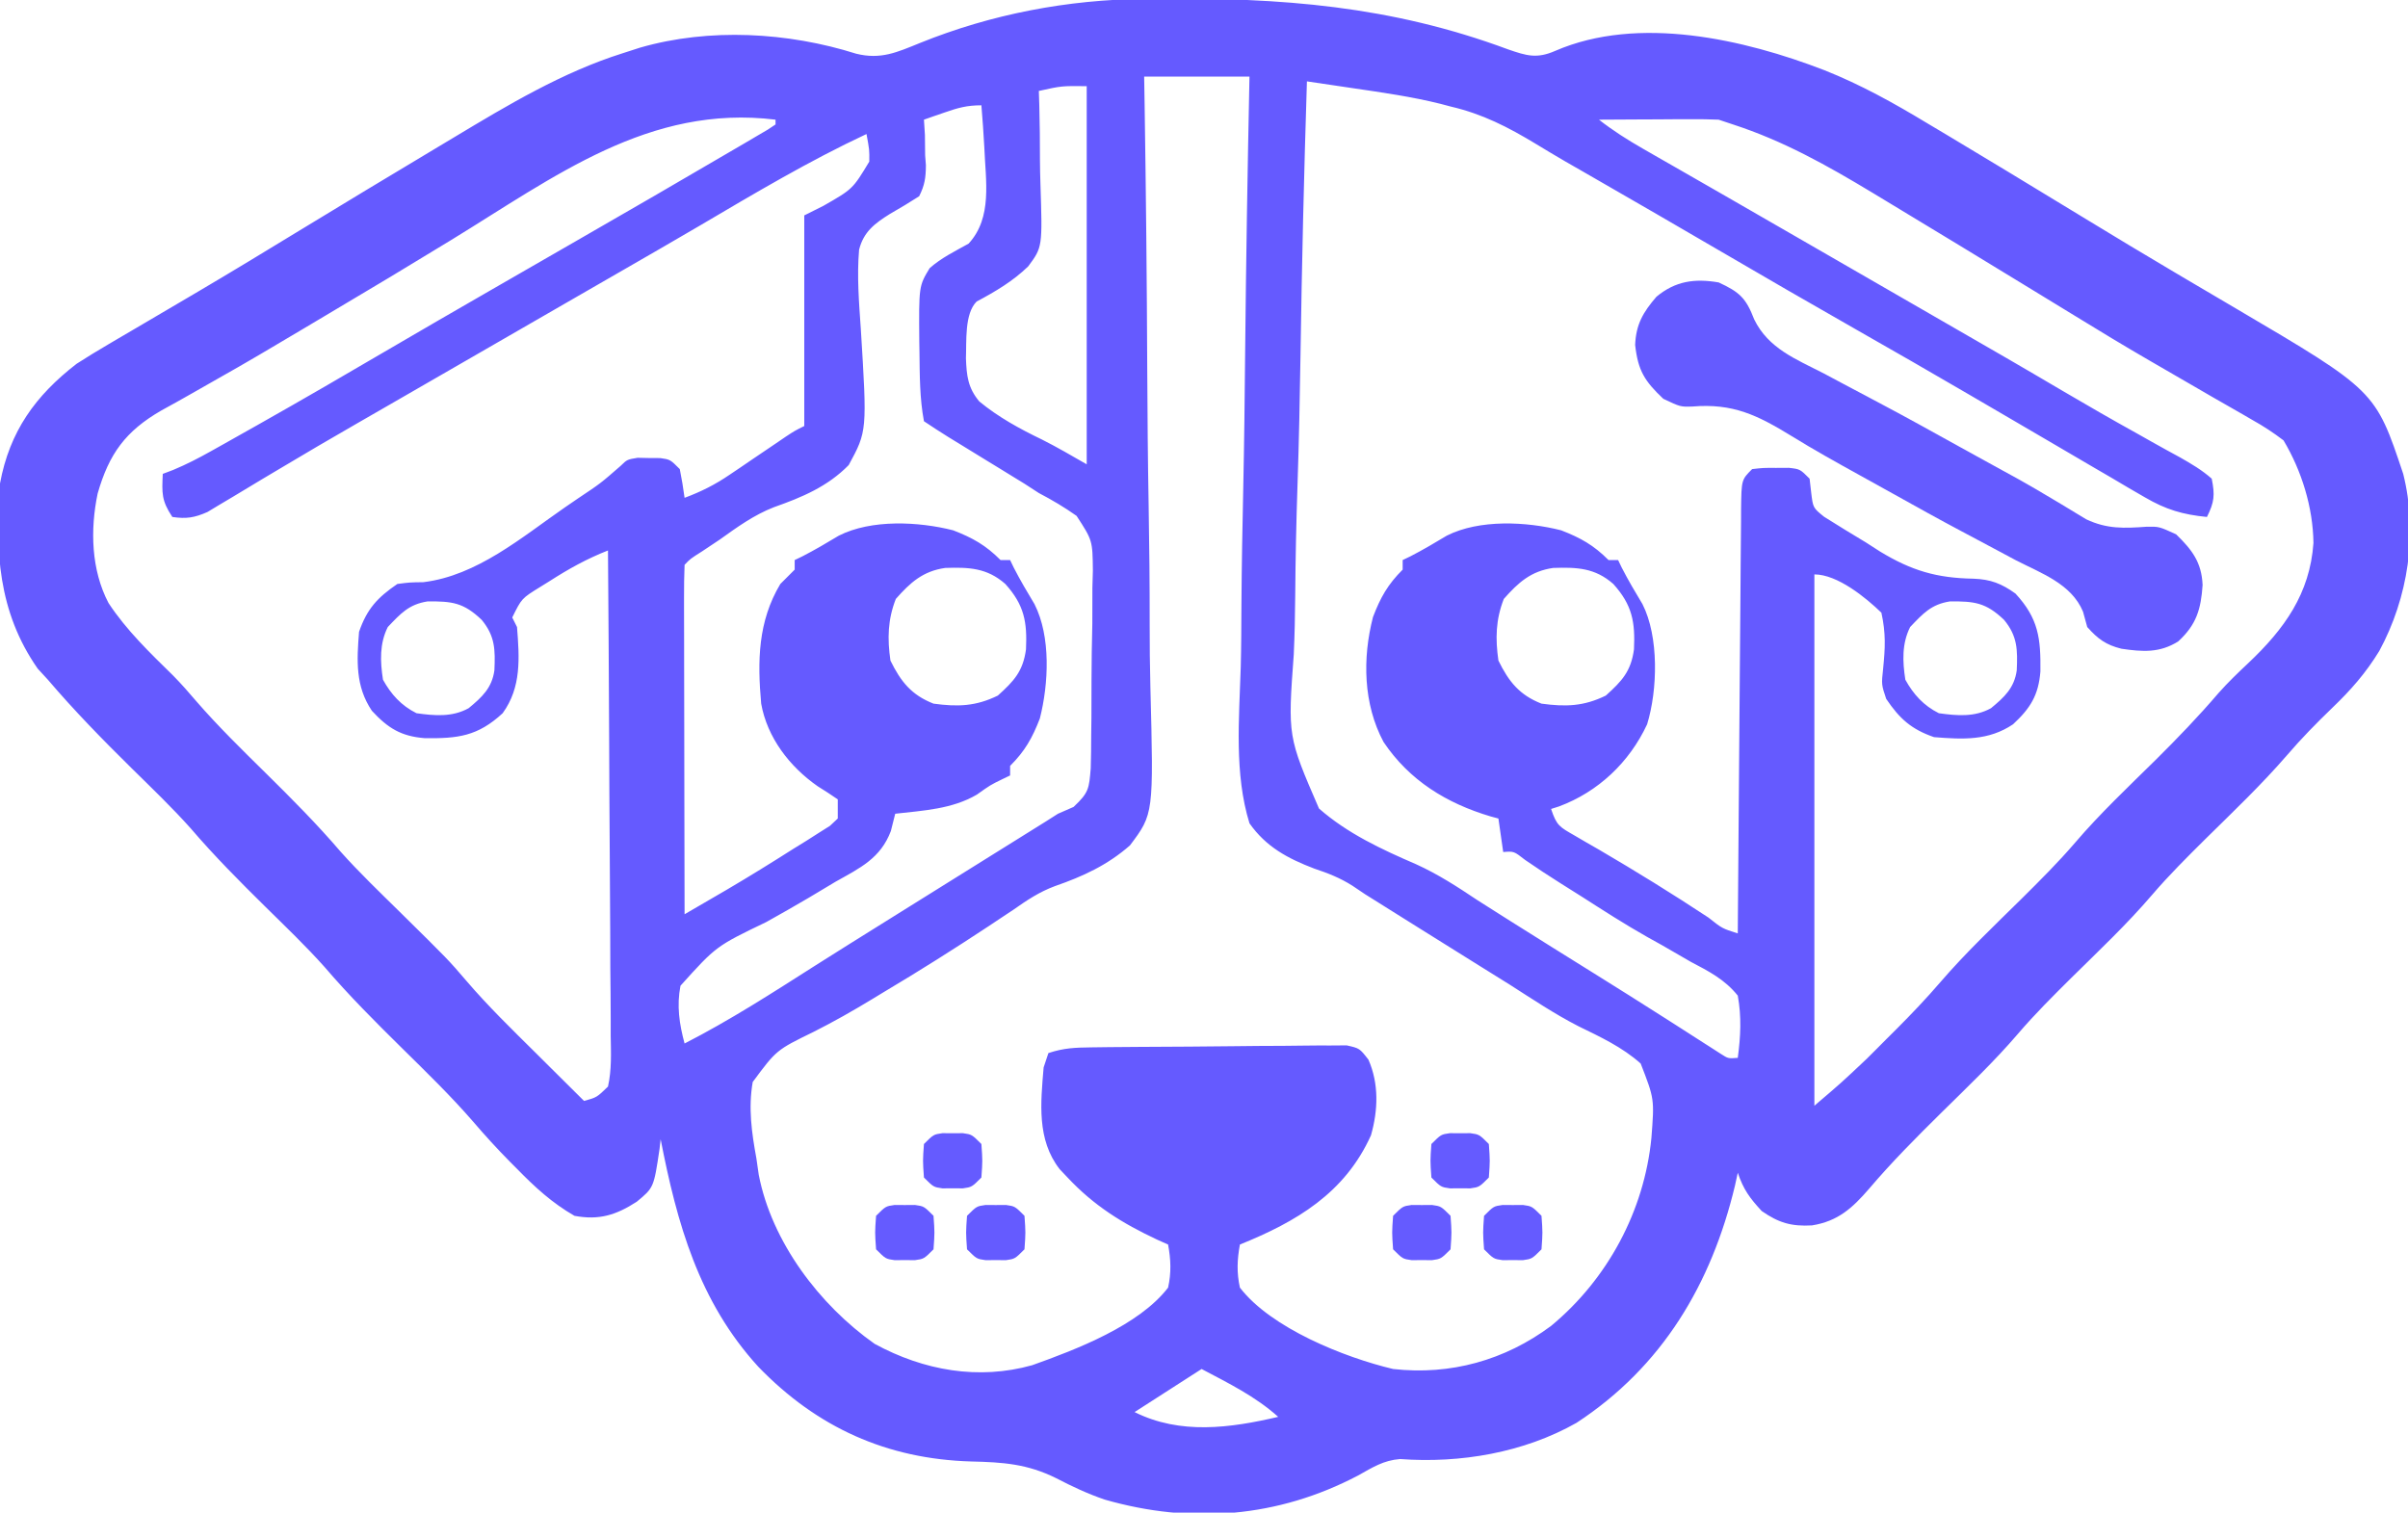 <?xml version="1.0" encoding="UTF-8"?>
<svg version="1.1" xmlns="http://www.w3.org/2000/svg" width="503" height="316">
<path d="M0 0 C0.856 -0.01 1.712 -0.02 2.595 -0.03 C28.457 -0.266 51.431 1.456 75.874 10.546 C79.767 11.893 81.898 12.55 85.75 10.863 C103.112 3.342 125.219 8.437 141.953 14.898 C149.575 17.924 156.55 21.809 163.562 26.051 C164.82 26.8 166.078 27.549 167.337 28.297 C171.193 30.595 175.035 32.914 178.875 35.238 C179.466 35.596 180.058 35.954 180.667 36.322 C185.819 39.439 190.967 42.562 196.106 45.7 C202.487 49.594 208.889 53.447 215.324 57.25 C216.038 57.672 216.751 58.094 217.486 58.529 C220.943 60.572 224.403 62.611 227.866 64.644 C257.067 81.837 257.067 81.837 262.875 99.238 C265.975 111.6 263.907 125.12 257.875 136.238 C255.068 140.837 251.918 144.419 248.062 148.113 C244.774 151.286 241.618 154.492 238.645 157.965 C233.316 164.132 227.413 169.743 221.613 175.461 C217.748 179.293 213.917 183.102 210.375 187.238 C205.158 193.33 199.32 198.835 193.613 204.461 C189.758 208.283 185.936 212.08 182.406 216.207 C177.424 222.024 171.868 227.302 166.418 232.675 C161.198 237.828 156.051 242.992 151.3 248.588 C147.828 252.608 144.795 255.377 139.375 256.238 C135.113 256.482 132.435 255.722 128.875 253.238 C126.39 250.552 125.033 248.713 123.875 245.238 C123.581 246.584 123.581 246.584 123.281 247.957 C118.369 268.453 108.136 285.738 90.188 297.488 C79.175 303.726 65.914 305.98 53.336 305.051 C49.868 305.315 47.587 306.797 44.562 308.488 C27.823 317.284 9.762 318.726 -8.367 313.523 C-11.959 312.295 -15.137 310.8 -18.5 309.051 C-24.557 306.048 -29.634 305.715 -36.246 305.559 C-53.863 305.052 -68.463 298.464 -80.725 285.771 C-93.165 272.155 -97.7 255.829 -101.125 238.238 C-101.237 239.234 -101.237 239.234 -101.352 240.25 C-102.559 248.361 -102.559 248.361 -106.125 251.301 C-110.435 254.084 -113.987 255.204 -119.125 254.238 C-123.761 251.579 -127.365 248.278 -131.062 244.488 C-131.549 244.001 -132.036 243.514 -132.537 243.012 C-135.243 240.274 -137.813 237.459 -140.316 234.535 C-144.973 229.164 -150.067 224.226 -155.125 219.238 C-160.702 213.74 -166.203 208.244 -171.297 202.289 C-175.2 197.91 -179.449 193.855 -183.625 189.738 C-189.036 184.404 -194.337 179.078 -199.279 173.307 C-203.19 168.924 -207.443 164.861 -211.625 160.738 C-217.698 154.752 -223.592 148.729 -229.125 142.238 C-230.177 141.094 -230.177 141.094 -231.25 139.926 C-239.559 128.016 -240.167 115.279 -239.125 101.238 C-237.118 90.378 -231.741 82.899 -223.125 76.238 C-220.954 74.842 -218.751 73.495 -216.523 72.191 C-215.898 71.823 -215.273 71.455 -214.629 71.076 C-213.287 70.286 -211.944 69.499 -210.6 68.715 C-206.985 66.603 -203.38 64.474 -199.773 62.348 C-199.041 61.916 -198.308 61.485 -197.553 61.04 C-190.705 57.003 -183.911 52.88 -177.125 48.738 C-167.55 42.91 -157.96 37.106 -148.335 31.36 C-146.974 30.546 -145.613 29.73 -144.253 28.913 C-133.017 22.161 -121.626 15.328 -109.062 11.363 C-107.251 10.779 -107.251 10.779 -105.402 10.184 C-90.96 6.018 -74.5 6.96 -60.27 11.461 C-55.14 12.729 -51.757 11.168 -46.961 9.219 C-32.039 3.18 -16.085 0.152 0 0 Z M-0.125 16.238 C-0.093 18.191 -0.061 20.144 -0.028 22.156 C0.259 40.577 0.442 58.996 0.52 77.418 C0.563 86.89 0.642 96.358 0.811 105.828 C0.958 114.087 1.034 122.342 1.026 130.602 C1.024 134.974 1.057 139.338 1.175 143.709 C1.859 170.275 1.859 170.275 -3.091 176.85 C-7.777 180.968 -12.924 183.338 -18.777 185.363 C-22.033 186.577 -24.57 188.275 -27.406 190.27 C-28.277 190.846 -29.147 191.423 -30.044 192.017 C-30.896 192.585 -31.748 193.153 -32.625 193.738 C-39.824 198.489 -47.085 203.082 -54.5 207.488 C-55.71 208.224 -55.71 208.224 -56.944 208.974 C-60.95 211.403 -64.964 213.687 -69.148 215.793 C-76.933 219.591 -76.933 219.591 -81.891 226.28 C-82.841 231.702 -82.107 236.873 -81.125 242.238 C-80.964 243.361 -80.803 244.484 -80.637 245.641 C-77.929 259.659 -67.993 272.836 -56.418 280.992 C-46.145 286.575 -34.732 288.589 -23.508 285.445 C-14.281 282.153 -1.214 277.159 4.875 269.238 C5.566 266.093 5.454 263.393 4.875 260.238 C4.113 259.898 3.351 259.558 2.566 259.207 C-4.709 255.792 -10.614 252.12 -16.125 246.238 C-16.674 245.657 -17.223 245.076 -17.789 244.477 C-22.577 238.311 -21.741 230.653 -21.125 223.238 C-20.795 222.248 -20.465 221.258 -20.125 220.238 C-16.907 219.166 -14.525 219.086 -11.141 219.045 C-9.909 219.029 -8.678 219.013 -7.409 218.997 C-6.064 218.985 -4.72 218.975 -3.375 218.965 C-2.697 218.96 -2.02 218.954 -1.322 218.949 C2.261 218.922 5.843 218.903 9.426 218.888 C12.392 218.875 15.358 218.847 18.324 218.806 C21.907 218.757 25.489 218.732 29.072 218.725 C30.437 218.718 31.802 218.703 33.167 218.679 C35.075 218.648 36.983 218.65 38.891 218.655 C39.976 218.647 41.062 218.639 42.181 218.63 C44.875 219.238 44.875 219.238 46.722 221.611 C48.929 226.64 48.753 232.163 47.254 237.414 C41.789 249.535 31.656 255.476 19.875 260.238 C19.296 263.393 19.184 266.093 19.875 269.238 C26.384 277.705 41.708 283.831 51.875 286.238 C63.868 287.59 75.239 284.412 84.875 277.238 C96.693 267.458 104.337 253.187 105.832 237.979 C106.463 229.817 106.463 229.817 103.589 222.423 C99.767 219.001 95.154 216.86 90.575 214.624 C85.62 212.081 81.001 208.986 76.312 205.988 C74.258 204.704 72.202 203.423 70.145 202.145 C65.972 199.546 61.802 196.942 57.637 194.332 C56.608 193.688 55.58 193.044 54.52 192.38 C52.603 191.179 50.687 189.978 48.771 188.776 C47.87 188.212 46.968 187.648 46.039 187.066 C44.716 186.176 44.716 186.176 43.366 185.267 C40.788 183.64 38.286 182.653 35.397 181.696 C29.867 179.583 25.34 177.167 21.875 172.238 C18.672 161.888 19.724 150.325 20.05 139.622 C20.163 135.28 20.173 130.937 20.194 126.594 C20.25 118.382 20.398 110.176 20.579 101.966 C20.78 92.615 20.879 83.264 20.969 73.911 C21.157 54.684 21.477 35.462 21.875 16.238 C14.615 16.238 7.355 16.238 -0.125 16.238 Z M33.875 17.238 C33.266 36.387 32.808 55.534 32.528 74.691 C32.394 83.588 32.212 92.479 31.914 101.372 C31.653 109.13 31.486 116.884 31.429 124.647 C31.395 128.754 31.317 132.849 31.126 136.952 C29.87 154.088 29.87 154.088 36.396 169.147 C42.36 174.378 49.468 177.677 56.702 180.8 C61.265 182.869 65.344 185.523 69.5 188.301 C71.011 189.264 72.524 190.224 74.039 191.18 C75.196 191.913 75.196 191.913 76.376 192.661 C82.211 196.344 88.069 199.989 93.925 203.639 C98.816 206.69 103.697 209.755 108.555 212.859 C109.434 213.42 110.313 213.981 111.219 214.559 C112.87 215.613 114.518 216.672 116.164 217.734 C116.891 218.198 117.618 218.662 118.367 219.141 C119.316 219.752 119.316 219.752 120.285 220.375 C121.866 221.397 121.866 221.397 123.875 221.238 C124.469 216.77 124.681 212.689 123.875 208.238 C121.181 204.876 117.841 203.159 114.062 201.176 C112.045 200.011 110.028 198.846 108.012 197.68 C106.987 197.11 105.963 196.54 104.908 195.954 C100.289 193.341 95.84 190.478 91.375 187.613 C89.865 186.662 88.355 185.711 86.844 184.762 C84.348 183.19 81.897 181.575 79.469 179.902 C77.108 178.058 77.108 178.058 74.875 178.238 C74.38 174.773 74.38 174.773 73.875 171.238 C73.33 171.091 72.784 170.944 72.223 170.793 C63.058 168.067 55.262 163.285 49.875 155.238 C45.645 147.341 45.447 137.768 47.672 129.152 C49.239 125.043 50.773 122.331 53.875 119.238 C53.875 118.578 53.875 117.918 53.875 117.238 C54.391 116.991 54.906 116.743 55.438 116.488 C58.059 115.144 60.571 113.66 63.094 112.141 C69.893 108.696 79.753 109.19 86.977 111.027 C91.071 112.61 93.787 114.141 96.875 117.238 C97.535 117.238 98.195 117.238 98.875 117.238 C99.123 117.754 99.37 118.27 99.625 118.801 C100.969 121.422 102.453 123.934 103.973 126.457 C107.419 133.261 107.146 144.331 104.938 151.551 C101.22 159.526 94.705 165.668 86.527 168.715 C85.982 168.888 85.437 169.06 84.875 169.238 C86.047 172.754 86.654 172.987 89.75 174.77 C90.969 175.484 90.969 175.484 92.214 176.212 C93.092 176.716 93.97 177.219 94.875 177.738 C102.638 182.28 110.249 186.982 117.756 191.936 C120.604 194.202 120.604 194.202 123.875 195.238 C123.883 194.053 123.891 192.867 123.9 191.645 C123.977 180.491 124.065 169.337 124.163 158.183 C124.213 152.448 124.259 146.713 124.297 140.978 C124.334 135.447 124.38 129.916 124.433 124.385 C124.452 122.271 124.467 120.157 124.478 118.043 C124.495 115.091 124.524 112.139 124.556 109.186 C124.558 108.305 124.56 107.424 124.563 106.516 C124.647 100.466 124.647 100.466 126.875 98.238 C129.188 97.973 129.188 97.973 131.875 97.988 C132.762 97.983 133.649 97.978 134.562 97.973 C136.875 98.238 136.875 98.238 138.875 100.238 C139.04 101.673 139.04 101.673 139.208 103.137 C139.593 106.328 139.593 106.328 141.894 108.189 C144.789 110.004 147.688 111.803 150.625 113.551 C151.609 114.183 152.592 114.815 153.605 115.467 C160.176 119.453 165.419 121.001 173.114 121.133 C176.706 121.27 178.963 122.147 181.875 124.238 C186.712 129.468 187.172 133.619 187.09 140.512 C186.698 145.482 184.974 148.221 181.375 151.551 C176.23 155.023 170.877 154.711 164.875 154.238 C160.116 152.594 157.679 150.393 154.875 146.238 C153.875 143.238 153.875 143.238 154.234 139.945 C154.674 135.567 154.818 132.548 153.875 128.238 C150.641 125.106 144.701 120.238 139.875 120.238 C139.875 156.868 139.875 193.498 139.875 231.238 C145.491 226.456 145.491 226.456 150.812 221.434 C151.48 220.767 152.148 220.101 152.836 219.414 C153.509 218.737 154.182 218.061 154.875 217.363 C155.548 216.694 156.221 216.025 156.914 215.336 C160.134 212.11 163.253 208.848 166.219 205.387 C171.505 199.26 177.378 193.693 183.137 188.016 C187.002 184.183 190.833 180.374 194.375 176.238 C199.592 170.147 205.43 164.642 211.137 159.016 C215.709 154.483 220.117 149.908 224.302 145.017 C226.257 142.806 228.357 140.796 230.505 138.775 C238.021 131.677 243.38 124.293 244.125 113.676 C244.028 106.225 241.672 98.608 237.875 92.238 C235.703 90.596 233.744 89.297 231.391 87.988 C230.747 87.613 230.104 87.238 229.441 86.852 C227.344 85.633 225.235 84.436 223.125 83.238 C221.659 82.39 220.194 81.54 218.729 80.688 C215.801 78.985 212.868 77.288 209.934 75.595 C204.614 72.517 199.364 69.328 194.125 66.113 C192.302 65 190.479 63.887 188.656 62.773 C187.733 62.209 186.81 61.645 185.859 61.063 C175.549 54.759 165.224 48.479 154.875 42.238 C153.924 41.663 152.974 41.088 151.995 40.496 C142.535 34.793 133.424 29.677 122.875 26.238 C121.885 25.908 120.895 25.578 119.875 25.238 C117.956 25.156 116.034 25.131 114.113 25.141 C112.436 25.145 112.436 25.145 110.725 25.15 C109.557 25.159 108.39 25.167 107.188 25.176 C106.009 25.18 104.83 25.185 103.615 25.189 C100.702 25.201 97.788 25.218 94.875 25.238 C97.805 27.526 100.815 29.438 104.039 31.285 C105.065 31.875 106.091 32.465 107.148 33.072 C108.254 33.705 109.36 34.337 110.5 34.988 C111.667 35.658 112.833 36.328 114 36.998 C116.423 38.39 118.846 39.78 121.271 41.17 C126.812 44.348 132.343 47.544 137.875 50.738 C144.397 54.502 150.92 58.265 157.445 62.023 C181.785 76.047 181.785 76.047 192.065 82.092 C197.1 85.053 202.156 87.961 207.266 90.793 C208.291 91.372 209.317 91.95 210.374 92.546 C212.331 93.65 214.297 94.735 216.274 95.801 C218.657 97.159 220.818 98.425 222.875 100.238 C223.568 103.671 223.42 105.149 221.875 108.238 C216.815 107.743 213.289 106.697 208.91 104.133 C207.793 103.486 206.676 102.84 205.525 102.174 C204.329 101.466 203.133 100.759 201.938 100.051 C200.684 99.32 199.429 98.59 198.174 97.861 C194.997 96.013 191.828 94.153 188.66 92.288 C186.005 90.727 183.345 89.176 180.684 87.625 C177.774 85.929 174.864 84.232 171.957 82.531 C164.293 78.047 156.59 73.634 148.875 69.238 C139.164 63.704 129.486 58.117 119.839 52.472 C111.231 47.437 102.595 42.45 93.953 37.474 C92.942 36.892 91.932 36.311 90.891 35.711 C89.897 35.142 88.904 34.572 87.881 33.986 C85.828 32.792 83.788 31.575 81.76 30.338 C75.895 26.787 70.558 24.042 63.875 22.488 C63.191 22.307 62.506 22.125 61.801 21.938 C55.776 20.434 49.656 19.571 43.52 18.667 C42.591 18.529 41.663 18.391 40.707 18.249 C38.43 17.911 36.152 17.574 33.875 17.238 Z M-22.125 19.238 C-22.092 20.251 -22.06 21.265 -22.026 22.308 C-21.921 26.105 -21.895 29.899 -21.893 33.698 C-21.881 35.334 -21.848 36.97 -21.792 38.606 C-21.364 51.862 -21.364 51.862 -24.347 55.887 C-27.548 58.992 -31.196 61.139 -35.125 63.238 C-37.682 65.795 -37.207 71.592 -37.354 75.084 C-37.218 78.721 -36.946 81.258 -34.565 84.102 C-30.582 87.389 -26.121 89.825 -21.48 92.06 C-18.293 93.655 -15.22 95.47 -12.125 97.238 C-12.125 71.168 -12.125 45.098 -12.125 18.238 C-17.359 18.181 -17.359 18.181 -22.125 19.238 Z M-41.812 23.738 C-42.621 24.017 -43.429 24.295 -44.262 24.582 C-44.877 24.799 -45.491 25.015 -46.125 25.238 C-46.024 26.814 -46.024 26.814 -45.922 28.422 C-45.903 29.84 -45.888 31.258 -45.875 32.676 C-45.822 33.363 -45.769 34.051 -45.715 34.76 C-45.739 37.354 -45.951 38.9 -47.125 41.238 C-49.114 42.522 -51.147 43.74 -53.203 44.914 C-56.394 46.911 -58.721 48.639 -59.672 52.403 C-60.144 57.929 -59.693 63.461 -59.311 68.983 C-57.991 90.309 -57.991 90.309 -61.841 97.397 C-66.264 101.902 -71.59 104.129 -77.472 106.202 C-81.678 107.845 -85.158 110.378 -88.812 112.988 C-90.023 113.799 -91.235 114.606 -92.449 115.41 C-94.938 116.989 -94.938 116.989 -96.125 118.238 C-96.219 120.508 -96.242 122.781 -96.239 125.053 C-96.239 125.765 -96.239 126.477 -96.239 127.211 C-96.238 129.576 -96.23 131.94 -96.223 134.305 C-96.221 135.94 -96.219 137.575 -96.218 139.21 C-96.215 143.523 -96.205 147.835 -96.194 152.147 C-96.183 156.544 -96.179 160.941 -96.174 165.338 C-96.163 173.971 -96.146 182.605 -96.125 191.238 C-94.24 190.143 -92.356 189.047 -90.472 187.95 C-88.898 187.034 -88.898 187.034 -87.292 186.1 C-82.595 183.339 -77.971 180.477 -73.375 177.551 C-72.475 176.996 -71.575 176.441 -70.648 175.869 C-69.8 175.327 -68.952 174.785 -68.078 174.227 C-67.317 173.747 -66.555 173.268 -65.771 172.775 C-65.227 172.268 -64.684 171.761 -64.125 171.238 C-64.125 169.918 -64.125 168.598 -64.125 167.238 C-65.509 166.293 -66.903 165.358 -68.336 164.488 C-74.2 160.391 -78.863 154.326 -80.125 147.238 C-80.922 138.342 -80.812 130.075 -76.125 122.238 C-75.126 121.237 -74.126 120.237 -73.125 119.238 C-73.125 118.578 -73.125 117.918 -73.125 117.238 C-72.609 116.991 -72.094 116.743 -71.562 116.488 C-68.941 115.144 -66.429 113.66 -63.906 112.141 C-57.107 108.696 -47.247 109.19 -40.023 111.027 C-35.929 112.61 -33.213 114.141 -30.125 117.238 C-29.465 117.238 -28.805 117.238 -28.125 117.238 C-27.878 117.754 -27.63 118.27 -27.375 118.801 C-26.031 121.422 -24.547 123.934 -23.027 126.457 C-19.583 133.256 -20.076 143.116 -21.914 150.34 C-23.496 154.434 -25.028 157.15 -28.125 160.238 C-28.125 160.898 -28.125 161.558 -28.125 162.238 C-28.641 162.486 -29.156 162.733 -29.688 162.988 C-32.275 164.252 -32.275 164.252 -35.062 166.238 C-40.237 169.279 -46.266 169.569 -52.125 170.238 C-52.425 171.431 -52.726 172.623 -53.035 173.852 C-55.191 179.549 -59.445 181.559 -64.562 184.426 C-66.451 185.555 -68.339 186.686 -70.227 187.816 C-73.158 189.533 -76.098 191.223 -79.069 192.869 C-89.532 197.905 -89.532 197.905 -96.98 206.171 C-97.798 210.346 -97.221 214.178 -96.125 218.238 C-86.664 213.391 -77.799 207.671 -68.844 201.964 C-64.057 198.926 -59.247 195.927 -54.438 192.926 C-53.442 192.304 -52.447 191.682 -51.422 191.042 C-46.107 187.722 -40.79 184.406 -35.473 181.09 C-33.847 180.075 -33.847 180.075 -32.188 179.04 C-30.115 177.746 -28.041 176.453 -25.966 175.161 C-24.556 174.281 -24.556 174.281 -23.117 173.383 C-21.885 172.615 -21.885 172.615 -20.628 171.831 C-19.389 171.043 -19.389 171.043 -18.125 170.238 C-17.051 169.769 -15.978 169.3 -14.872 168.816 C-11.662 165.804 -11.643 164.994 -11.285 160.755 C-11.218 158.452 -11.188 156.148 -11.188 153.844 C-11.172 152.623 -11.157 151.402 -11.141 150.145 C-11.12 147.562 -11.114 144.978 -11.123 142.395 C-11.125 138.449 -11.042 134.51 -10.953 130.564 C-10.943 128.053 -10.937 125.542 -10.938 123.031 C-10.905 121.855 -10.872 120.679 -10.838 119.467 C-10.906 113.141 -10.906 113.141 -14.239 108.012 C-16.792 106.202 -19.356 104.691 -22.125 103.238 C-23.12 102.593 -24.115 101.947 -25.14 101.282 C-26.353 100.539 -26.353 100.539 -27.59 99.781 C-28.492 99.226 -29.393 98.671 -30.322 98.1 C-31.227 97.547 -32.131 96.995 -33.062 96.426 C-34.905 95.295 -36.748 94.163 -38.59 93.031 C-39.39 92.542 -40.191 92.052 -41.015 91.548 C-42.74 90.478 -44.437 89.364 -46.125 88.238 C-47.024 83.462 -47.003 78.59 -47.062 73.738 C-47.074 73.04 -47.086 72.343 -47.098 71.624 C-47.191 60.006 -47.191 60.006 -44.934 56.264 C-42.5 54.108 -39.628 52.712 -36.797 51.137 C-31.775 45.689 -33.244 38.013 -33.516 30.972 C-33.677 28.055 -33.876 25.148 -34.125 22.238 C-37.14 22.238 -38.994 22.758 -41.812 23.738 Z M-144.927 50.411 C-153.339 55.557 -161.79 60.631 -170.275 65.655 C-172.302 66.857 -174.327 68.064 -176.352 69.271 C-182.114 72.705 -187.881 76.122 -193.729 79.407 C-195.494 80.401 -197.254 81.405 -199.011 82.414 C-201.136 83.629 -203.274 84.823 -205.425 85.993 C-212.909 90.313 -216.352 95.048 -218.728 103.343 C-220.313 110.912 -220.079 119.327 -216.453 126.223 C-212.694 131.928 -207.813 136.612 -202.958 141.374 C-201.237 143.124 -199.649 144.928 -198.062 146.801 C-193.509 152.039 -188.565 156.868 -183.625 161.738 C-178.214 167.072 -172.913 172.399 -167.971 178.17 C-164.06 182.553 -159.807 186.616 -155.625 190.738 C-145.465 200.755 -145.465 200.755 -141.652 205.207 C-137.121 210.498 -132.132 215.338 -127.188 220.238 C-126.207 221.213 -125.228 222.189 -124.248 223.164 C-121.876 225.524 -119.502 227.882 -117.125 230.238 C-114.464 229.505 -114.464 229.505 -112.125 227.238 C-111.339 223.719 -111.495 220.208 -111.557 216.616 C-111.557 215.524 -111.556 214.431 -111.555 213.305 C-111.559 209.684 -111.598 206.065 -111.637 202.445 C-111.646 199.939 -111.653 197.432 -111.658 194.925 C-111.675 188.996 -111.715 183.068 -111.765 177.139 C-111.826 169.728 -111.853 162.316 -111.881 154.904 C-111.935 141.682 -112.019 128.46 -112.125 115.238 C-116.574 116.986 -120.365 119.101 -124.375 121.676 C-125.012 122.071 -125.649 122.466 -126.305 122.873 C-130.162 125.258 -130.162 125.258 -132.125 129.238 C-131.795 129.898 -131.465 130.558 -131.125 131.238 C-130.623 137.692 -130.181 143.798 -134.125 149.238 C-139.355 154.076 -143.506 154.535 -150.398 154.453 C-155.368 154.062 -158.108 152.338 -161.438 148.738 C-164.91 143.594 -164.598 138.241 -164.125 132.238 C-162.467 127.439 -160.284 125.081 -156.125 122.238 C-153.566 121.902 -153.566 121.902 -150.688 121.863 C-139.459 120.492 -130.195 112.518 -121.125 106.238 C-120.203 105.607 -119.28 104.976 -118.33 104.326 C-113.677 101.221 -113.677 101.221 -109.48 97.559 C-108.125 96.238 -108.125 96.238 -105.934 95.875 C-105.151 95.892 -104.369 95.909 -103.562 95.926 C-102.385 95.932 -102.385 95.932 -101.184 95.938 C-99.125 96.238 -99.125 96.238 -97.125 98.238 C-96.727 100.226 -96.387 102.228 -96.125 104.238 C-92.7 102.968 -89.789 101.505 -86.77 99.453 C-85.983 98.923 -85.196 98.392 -84.385 97.846 C-83.577 97.295 -82.77 96.744 -81.938 96.176 C-80.32 95.08 -78.701 93.985 -77.082 92.891 C-76.37 92.406 -75.658 91.921 -74.925 91.422 C-73.125 90.238 -73.125 90.238 -71.125 89.238 C-71.125 74.718 -71.125 60.198 -71.125 45.238 C-69.805 44.578 -68.485 43.918 -67.125 43.238 C-61.007 39.735 -61.007 39.735 -57.543 34 C-57.511 31.562 -57.511 31.562 -58.125 28.238 C-70.138 33.864 -81.459 40.604 -92.878 47.333 C-98.235 50.477 -103.617 53.576 -109 56.676 C-110.079 57.298 -111.159 57.92 -112.271 58.561 C-114.461 59.823 -116.652 61.085 -118.843 62.347 C-124.272 65.475 -129.698 68.607 -135.125 71.738 C-141.647 75.502 -148.17 79.265 -154.695 83.023 C-156.322 83.961 -156.322 83.961 -157.982 84.918 C-160.144 86.163 -162.306 87.408 -164.469 88.651 C-169.979 91.822 -175.464 95.028 -180.918 98.293 C-182.013 98.945 -183.108 99.596 -184.236 100.267 C-186.321 101.51 -188.401 102.762 -190.475 104.024 C-191.408 104.578 -192.34 105.132 -193.301 105.703 C-194.115 106.194 -194.928 106.685 -195.767 107.191 C-198.474 108.393 -200.196 108.674 -203.125 108.238 C-205.415 104.803 -205.303 103.253 -205.125 99.238 C-204.405 98.965 -203.686 98.692 -202.945 98.411 C-200.172 97.258 -197.63 95.941 -195.012 94.473 C-194.024 93.92 -193.036 93.367 -192.018 92.797 C-190.96 92.2 -189.902 91.603 -188.812 90.988 C-187.704 90.365 -186.595 89.742 -185.453 89.099 C-175.986 83.76 -166.592 78.297 -157.215 72.801 C-150.909 69.106 -144.582 65.45 -138.25 61.801 C-137.173 61.18 -136.095 60.559 -134.986 59.919 C-129.484 56.748 -123.981 53.58 -118.477 50.414 C-107.796 44.268 -97.127 38.102 -86.5 31.863 C-85.551 31.309 -84.602 30.756 -83.624 30.185 C-82.766 29.679 -81.908 29.173 -81.023 28.652 C-80.267 28.208 -79.511 27.765 -78.732 27.307 C-78.202 26.954 -77.671 26.602 -77.125 26.238 C-77.125 25.908 -77.125 25.578 -77.125 25.238 C-103.524 22.01 -123.191 37.111 -144.927 50.411 Z M-52 125.363 C-53.69 129.682 -53.785 133.665 -53.125 138.238 C-50.962 142.644 -48.728 145.437 -44.125 147.238 C-39.082 147.923 -35.294 147.812 -30.688 145.551 C-27.328 142.519 -25.431 140.497 -24.809 135.906 C-24.543 130.189 -25.157 126.636 -29.125 122.238 C-32.962 118.853 -36.759 118.725 -41.688 118.887 C-46.35 119.559 -48.977 121.937 -52 125.363 Z M75 125.363 C73.31 129.682 73.215 133.665 73.875 138.238 C76.038 142.644 78.272 145.437 82.875 147.238 C87.918 147.923 91.706 147.812 96.312 145.551 C99.672 142.519 101.569 140.497 102.191 135.906 C102.457 130.189 101.843 126.636 97.875 122.238 C94.038 118.853 90.241 118.725 85.312 118.887 C80.65 119.559 78.023 121.937 75 125.363 Z M-158.125 131.238 C-159.867 134.723 -159.712 138.437 -159.125 142.238 C-157.422 145.313 -155.313 147.644 -152.125 149.238 C-148.331 149.769 -144.662 150.089 -141.234 148.191 C-138.424 145.872 -136.366 143.958 -135.852 140.285 C-135.662 135.992 -135.691 133.142 -138.5 129.738 C-142.317 126.103 -144.683 125.846 -149.797 125.879 C-153.715 126.484 -155.429 128.407 -158.125 131.238 Z M159.875 131.238 C158.133 134.723 158.288 138.437 158.875 142.238 C160.578 145.313 162.687 147.644 165.875 149.238 C169.669 149.769 173.338 150.089 176.766 148.191 C179.576 145.872 181.634 143.958 182.148 140.285 C182.338 135.992 182.309 133.142 179.5 129.738 C175.683 126.103 173.317 125.846 168.203 125.879 C164.285 126.484 162.571 128.407 159.875 131.238 Z M124.875 237.238 C125.875 239.238 125.875 239.238 125.875 239.238 Z M11.875 286.238 C7.255 289.208 2.635 292.178 -2.125 295.238 C7.41 300.006 17.839 298.585 27.875 296.238 C23.079 291.939 17.533 289.238 11.875 286.238 Z " fill="#655AFF" transform="translate(239.125,-0.238)"/>
<path d="M0 0 C4.333 2 5.703 3.227 7.426 7.719 C10.382 13.805 16.149 16.027 21.938 19 C23.136 19.637 24.334 20.276 25.53 20.918 C28.049 22.267 30.574 23.604 33.103 24.934 C38.935 28.012 44.698 31.218 50.466 34.415 C52.251 35.403 54.038 36.387 55.826 37.369 C56.952 37.989 58.078 38.608 59.238 39.246 C60.343 39.852 61.448 40.458 62.586 41.083 C64.997 42.437 67.372 43.813 69.738 45.242 C70.358 45.612 70.979 45.981 71.619 46.362 C73.346 47.396 75.065 48.443 76.784 49.491 C81.162 51.545 84.701 51.379 89.434 51.039 C92 51 92 51 95.562 52.625 C98.877 55.855 100.892 58.448 101.094 63.211 C100.76 68.229 99.827 71.492 96 75 C92.114 77.443 88.545 77.174 84.148 76.531 C80.895 75.727 79.227 74.489 77 72 C76.709 70.94 76.417 69.881 76.117 68.789 C73.666 62.921 67.345 60.763 62 58 C60.79 57.355 59.581 56.708 58.374 56.058 C55.857 54.707 53.335 53.365 50.81 52.03 C45.922 49.437 41.09 46.747 36.26 44.049 C33.973 42.773 31.684 41.502 29.39 40.238 C24.597 37.593 19.832 34.934 15.172 32.059 C8.13 27.752 3.022 25.212 -5.504 25.93 C-8 26 -8 26 -11.562 24.312 C-15.448 20.627 -16.838 18.461 -17.438 13.062 C-17.26 8.785 -15.81 6.266 -13 3 C-9.043 -0.298 -5.004 -0.855 0 0 Z " fill="#655BFF" transform="translate(359,59)"/>
<path d="M0 0 C0.701 0.005 1.403 0.01 2.125 0.016 C2.826 0.01 3.527 0.005 4.25 0 C6.125 0.266 6.125 0.266 8.125 2.266 C8.375 5.766 8.375 5.766 8.125 9.266 C6.125 11.266 6.125 11.266 4.25 11.531 C3.549 11.526 2.848 11.521 2.125 11.516 C1.424 11.521 0.723 11.526 0 11.531 C-1.875 11.266 -1.875 11.266 -3.875 9.266 C-4.125 5.766 -4.125 5.766 -3.875 2.266 C-1.875 0.266 -1.875 0.266 0 0 Z " fill="#655BFF" transform="translate(313.875,251.734)"/>
<path d="M0 0 C0.701 0.005 1.403 0.01 2.125 0.016 C2.826 0.01 3.527 0.005 4.25 0 C6.125 0.266 6.125 0.266 8.125 2.266 C8.375 5.766 8.375 5.766 8.125 9.266 C6.125 11.266 6.125 11.266 4.25 11.531 C3.549 11.526 2.848 11.521 2.125 11.516 C1.424 11.521 0.723 11.526 0 11.531 C-1.875 11.266 -1.875 11.266 -3.875 9.266 C-4.125 5.766 -4.125 5.766 -3.875 2.266 C-1.875 0.266 -1.875 0.266 0 0 Z " fill="#655BFF" transform="translate(294.875,251.734)"/>
<path d="M0 0 C0.701 0.005 1.403 0.01 2.125 0.016 C2.826 0.01 3.527 0.005 4.25 0 C6.125 0.266 6.125 0.266 8.125 2.266 C8.375 5.766 8.375 5.766 8.125 9.266 C6.125 11.266 6.125 11.266 4.25 11.531 C3.549 11.526 2.848 11.521 2.125 11.516 C1.424 11.521 0.723 11.526 0 11.531 C-1.875 11.266 -1.875 11.266 -3.875 9.266 C-4.125 5.766 -4.125 5.766 -3.875 2.266 C-1.875 0.266 -1.875 0.266 0 0 Z " fill="#655BFF" transform="translate(205.875,251.734)"/>
<path d="M0 0 C0.701 0.005 1.403 0.01 2.125 0.016 C2.826 0.01 3.527 0.005 4.25 0 C6.125 0.266 6.125 0.266 8.125 2.266 C8.375 5.766 8.375 5.766 8.125 9.266 C6.125 11.266 6.125 11.266 4.25 11.531 C3.549 11.526 2.848 11.521 2.125 11.516 C1.424 11.521 0.723 11.526 0 11.531 C-1.875 11.266 -1.875 11.266 -3.875 9.266 C-4.125 5.766 -4.125 5.766 -3.875 2.266 C-1.875 0.266 -1.875 0.266 0 0 Z " fill="#655BFF" transform="translate(186.875,251.734)"/>
<path d="M0 0 C0.701 0.005 1.403 0.01 2.125 0.016 C2.826 0.01 3.527 0.005 4.25 0 C6.125 0.266 6.125 0.266 8.125 2.266 C8.375 5.766 8.375 5.766 8.125 9.266 C6.125 11.266 6.125 11.266 4.25 11.531 C3.549 11.526 2.848 11.521 2.125 11.516 C1.424 11.521 0.723 11.526 0 11.531 C-1.875 11.266 -1.875 11.266 -3.875 9.266 C-4.125 5.766 -4.125 5.766 -3.875 2.266 C-1.875 0.266 -1.875 0.266 0 0 Z " fill="#655BFF" transform="translate(302.875,236.734)"/>
<path d="M0 0 C0.701 0.005 1.403 0.01 2.125 0.016 C2.826 0.01 3.527 0.005 4.25 0 C6.125 0.266 6.125 0.266 8.125 2.266 C8.375 5.766 8.375 5.766 8.125 9.266 C6.125 11.266 6.125 11.266 4.25 11.531 C3.549 11.526 2.848 11.521 2.125 11.516 C1.424 11.521 0.723 11.526 0 11.531 C-1.875 11.266 -1.875 11.266 -3.875 9.266 C-4.125 5.766 -4.125 5.766 -3.875 2.266 C-1.875 0.266 -1.875 0.266 0 0 Z " fill="#655BFF" transform="translate(196.875,236.734)"/>
</svg>
